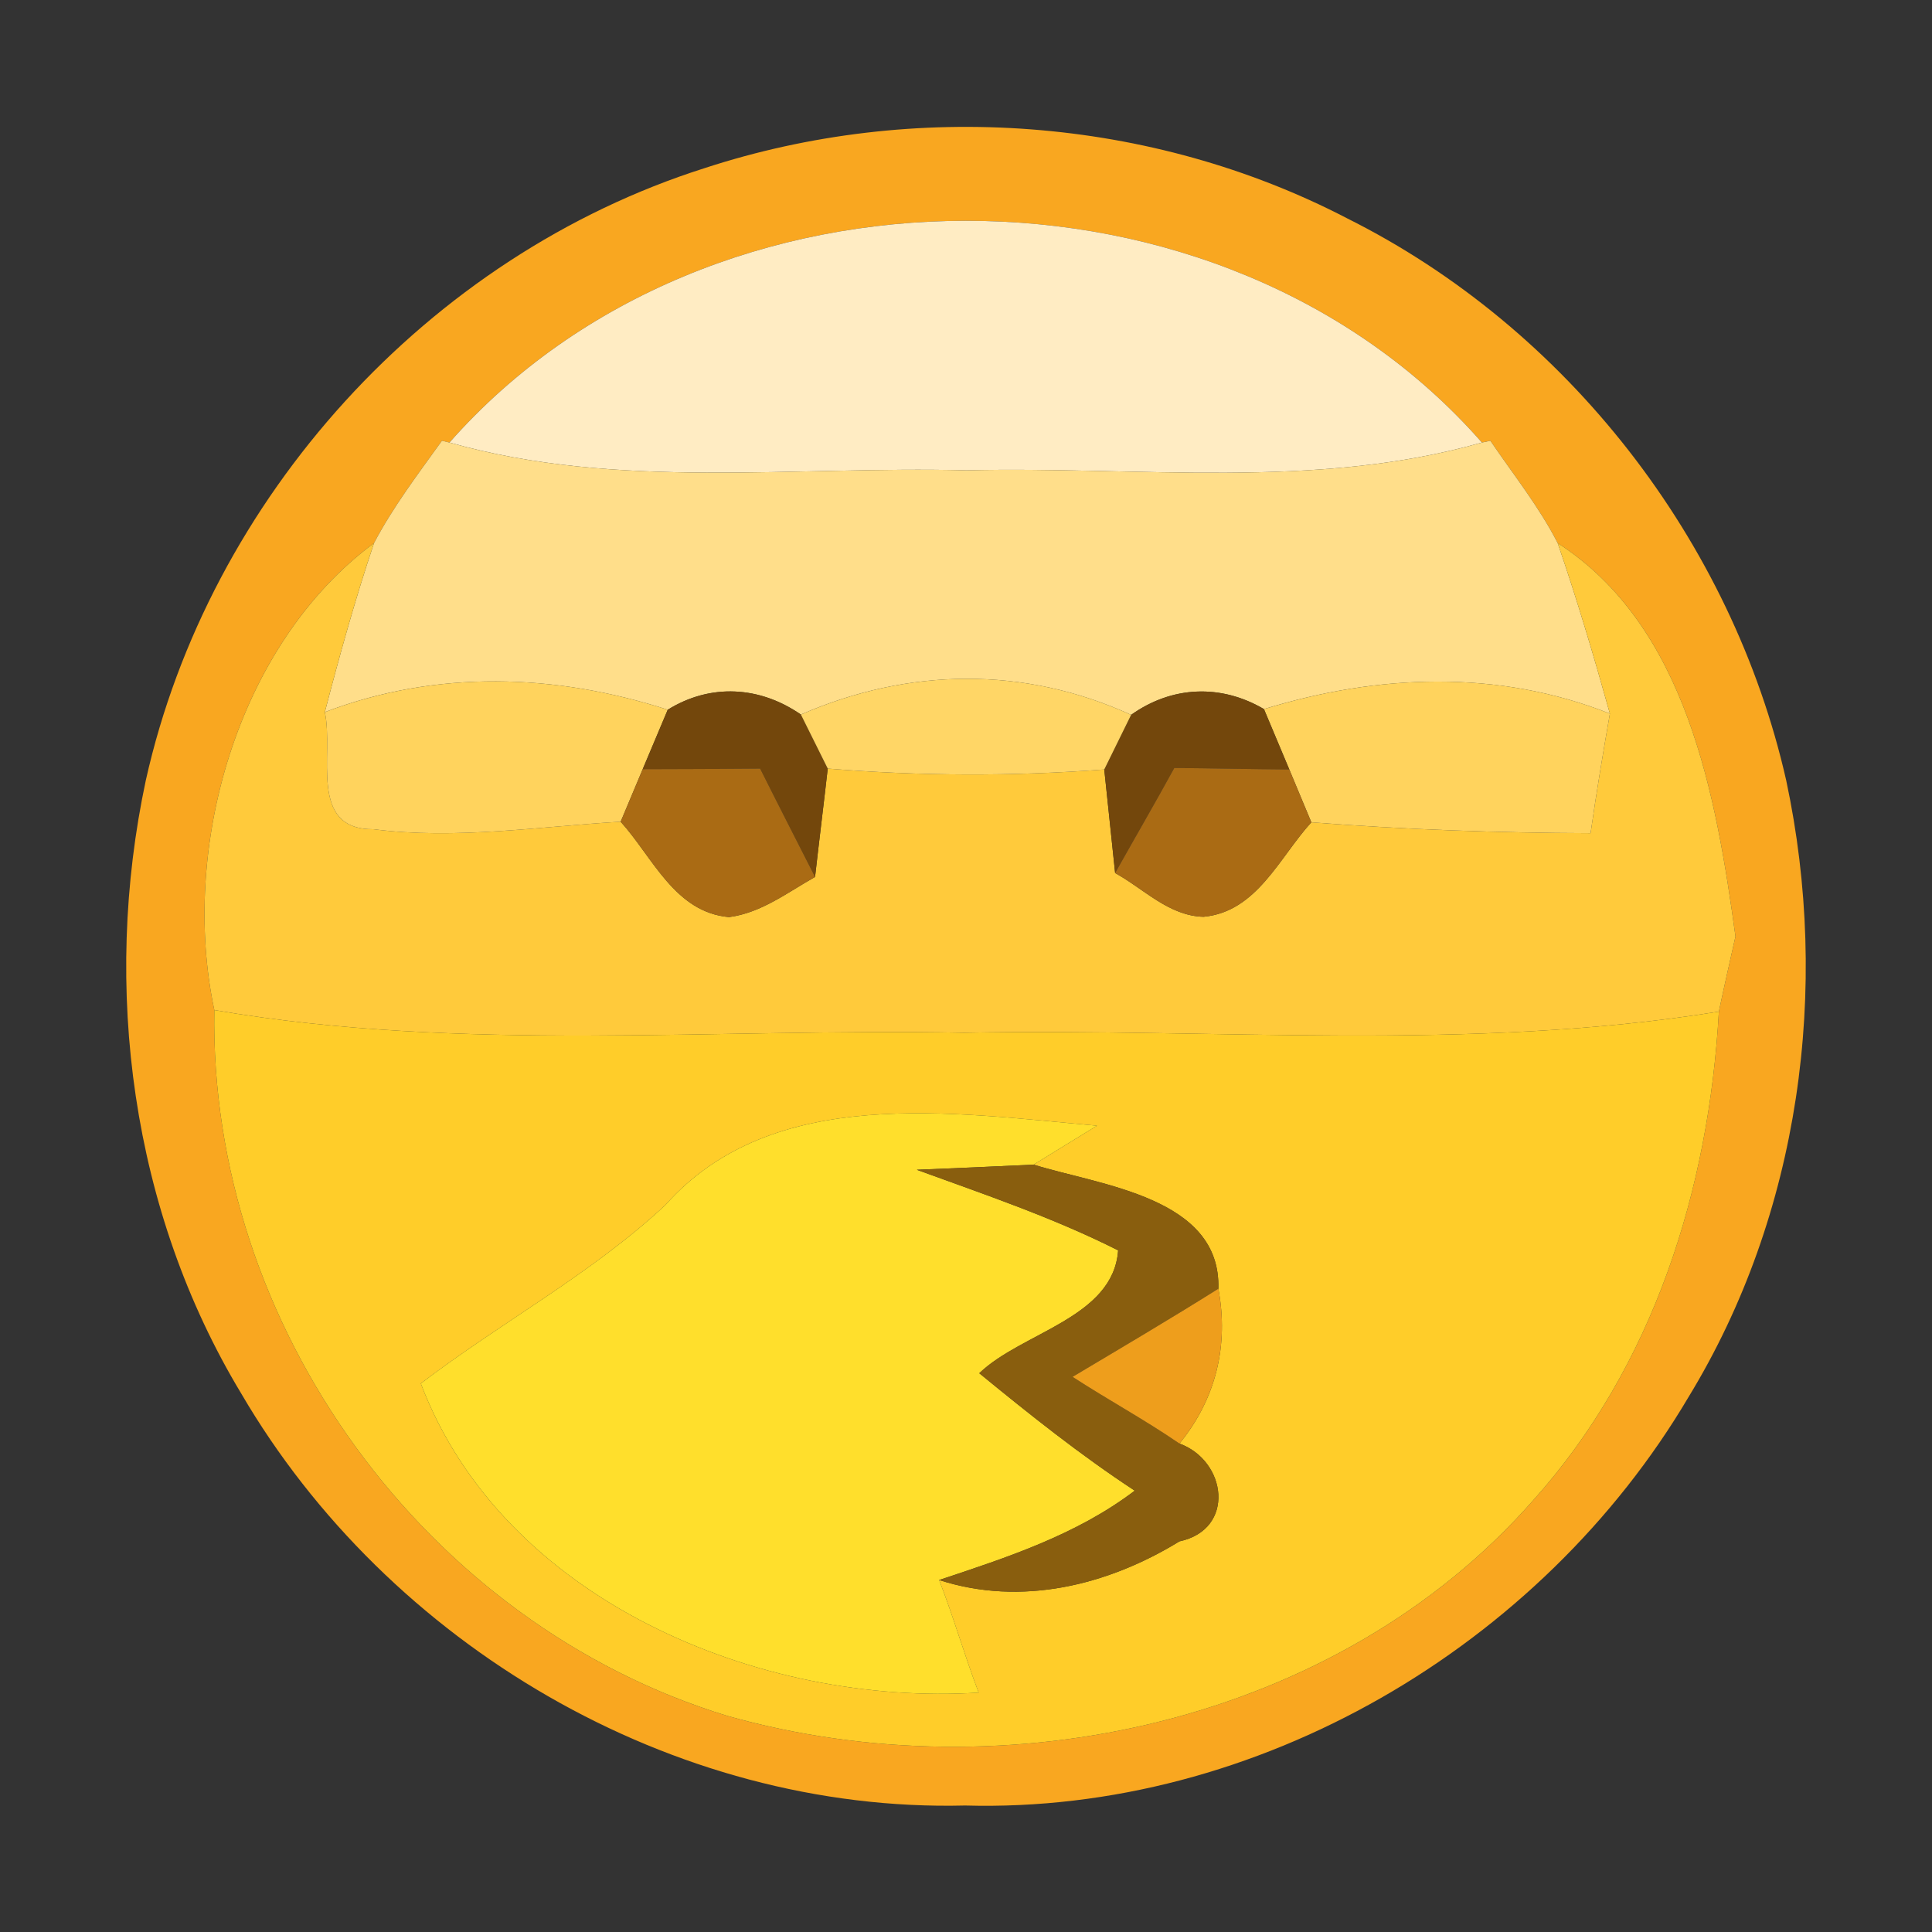 <?xml version="1.0" encoding="UTF-8" ?>
<!DOCTYPE svg PUBLIC "-//W3C//DTD SVG 1.1//EN" "http://www.w3.org/Graphics/SVG/1.1/DTD/svg11.dtd">
<svg width="64pt" height="64pt" viewBox="0 0 64 64" version="1.1" xmlns="http://www.w3.org/2000/svg">
<rect x="0" y="0" width="64" height="64" fill="#333333" stroke="none"/>
<g id="#f9a720ff">
<path fill="#f9a720" opacity="1.00" d=" M 23.34 5.57 C 30.28 3.30 38.13 3.86 44.62 7.23 C 51.91 10.87 57.37 17.91 59.17 25.85 C 60.64 32.74 59.63 40.22 55.94 46.27 C 51.05 54.55 41.64 60.08 31.97 59.81 C 22.27 60.05 12.85 54.48 7.99 46.16 C 4.35 40.13 3.37 32.70 4.83 25.85 C 6.92 16.49 14.18 8.48 23.34 5.57 M 14.89 14.66 L 14.64 14.60 C 13.85 15.70 13.02 16.79 12.39 17.99 C 7.84 21.36 5.96 28.12 7.10 33.46 C 6.92 43.93 14.10 53.79 24.09 56.84 C 33.34 59.45 44.31 57.07 50.78 49.71 C 54.78 45.26 56.61 39.39 56.94 33.51 C 57.07 32.88 57.35 31.64 57.49 31.02 C 56.85 26.36 55.88 20.75 51.60 17.99 C 50.98 16.78 50.13 15.72 49.37 14.60 L 49.09 14.66 C 40.49 4.85 23.50 4.88 14.89 14.66 Z" />
</g>
<g id="#ffecc3ff">
<path fill="#ffecc3" opacity="1.00" d=" M 14.89 14.66 C 23.50 4.88 40.49 4.85 49.09 14.66 C 43.53 16.24 37.71 15.44 32.02 15.58 C 26.31 15.43 20.47 16.24 14.89 14.66 Z" />
</g>
<g id="#ffde8aff">
<path fill="#ffde8a" opacity="1.00" d=" M 14.64 14.60 L 14.89 14.66 C 20.47 16.24 26.31 15.43 32.02 15.58 C 37.71 15.44 43.53 16.24 49.09 14.66 L 49.37 14.60 C 50.13 15.72 50.98 16.78 51.60 17.99 C 52.24 19.85 52.80 21.74 53.33 23.64 C 49.62 22.17 45.64 22.33 41.87 23.49 C 40.44 22.65 38.82 22.72 37.47 23.68 C 33.92 22.06 30.09 22.12 26.53 23.67 C 25.17 22.73 23.54 22.63 22.12 23.51 C 18.39 22.31 14.46 22.18 10.76 23.59 C 11.25 21.71 11.77 19.83 12.39 17.99 C 13.02 16.79 13.85 15.70 14.64 14.60 Z" />
</g>
<g id="#ffca3bff">
<path fill="#ffca3b" opacity="1.00" d=" M 7.10 33.46 C 5.96 28.12 7.84 21.36 12.39 17.99 C 11.77 19.83 11.25 21.71 10.76 23.59 C 11.07 24.98 10.19 27.49 12.38 27.47 C 15.10 27.82 17.85 27.38 20.56 27.22 C 21.62 28.39 22.35 30.22 24.15 30.38 C 25.22 30.24 26.09 29.56 27.00 29.05 C 27.10 28.15 27.32 26.36 27.42 25.46 C 30.47 25.71 33.54 25.72 36.58 25.49 C 36.67 26.35 36.85 28.06 36.94 28.92 C 37.90 29.45 38.72 30.34 39.87 30.37 C 41.64 30.20 42.38 28.40 43.44 27.24 C 46.52 27.48 49.60 27.59 52.69 27.60 C 52.88 26.27 53.10 24.95 53.33 23.64 C 52.80 21.74 52.24 19.85 51.60 17.99 C 55.88 20.75 56.85 26.36 57.49 31.02 C 57.35 31.64 57.07 32.88 56.94 33.51 C 48.66 34.85 40.28 34.05 31.94 34.21 C 23.66 34.05 15.32 34.87 7.10 33.46 Z" />
</g>
<g id="#ffd35dff">
<path fill="#ffd35d" opacity="1.00" d=" M 10.76 23.59 C 14.46 22.18 18.39 22.31 22.12 23.51 L 21.29 25.48 C 21.11 25.92 20.74 26.78 20.56 27.22 C 17.85 27.38 15.10 27.82 12.38 27.47 C 10.19 27.49 11.07 24.98 10.76 23.59 Z" />
<path fill="#ffd35d" opacity="1.00" d=" M 41.87 23.49 C 45.64 22.33 49.62 22.17 53.33 23.64 C 53.10 24.95 52.88 26.27 52.69 27.60 C 49.60 27.59 46.52 27.48 43.44 27.24 C 43.26 26.80 42.89 25.93 42.71 25.49 L 41.87 23.49 Z" />
</g>
<g id="#73470cff">
<path fill="#73470c" opacity="1.00" d=" M 22.12 23.51 C 23.54 22.63 25.17 22.73 26.53 23.67 L 27.42 25.46 C 27.32 26.36 27.10 28.15 27.00 29.05 C 26.39 27.85 25.78 26.66 25.18 25.46 C 23.88 25.47 22.58 25.48 21.29 25.48 L 22.12 23.51 Z" />
<path fill="#73470c" opacity="1.00" d=" M 37.47 23.68 C 38.82 22.72 40.44 22.65 41.87 23.49 L 42.71 25.49 C 41.44 25.48 40.17 25.45 38.90 25.44 C 38.26 26.61 37.59 27.76 36.94 28.92 C 36.85 28.06 36.67 26.35 36.58 25.49 L 37.47 23.68 Z" />
</g>
<g id="#ffd666ff">
<path fill="#ffd666" opacity="1.00" d=" M 26.53 23.67 C 30.09 22.12 33.92 22.06 37.47 23.68 L 36.58 25.49 C 33.54 25.72 30.47 25.71 27.42 25.46 L 26.53 23.67 Z" />
</g>
<g id="#aa6b14ff">
<path fill="#aa6b14" opacity="1.00" d=" M 20.56 27.22 C 20.74 26.78 21.11 25.92 21.29 25.48 C 22.58 25.48 23.88 25.47 25.18 25.46 C 25.78 26.66 26.39 27.85 27.00 29.05 C 26.09 29.56 25.22 30.24 24.15 30.38 C 22.35 30.22 21.62 28.39 20.56 27.22 Z" />
<path fill="#aa6b14" opacity="1.00" d=" M 36.94 28.92 C 37.59 27.76 38.26 26.61 38.90 25.44 C 40.17 25.45 41.44 25.48 42.71 25.49 C 42.89 25.93 43.26 26.80 43.44 27.24 C 42.38 28.40 41.64 30.20 39.87 30.37 C 38.72 30.34 37.90 29.45 36.94 28.92 Z" />
</g>
<g id="#ffcd29ff">
<path fill="#ffcd29" opacity="1.00" d=" M 7.10 33.46 C 15.32 34.87 23.66 34.05 31.94 34.21 C 40.28 34.05 48.66 34.85 56.94 33.51 C 56.61 39.39 54.78 45.26 50.78 49.71 C 44.31 57.07 33.34 59.45 24.09 56.84 C 14.10 53.79 6.92 43.93 7.10 33.46 M 22.04 39.92 C 19.58 42.21 16.60 43.80 13.94 45.83 C 16.66 53.00 25.15 56.53 32.42 56.07 C 31.95 54.84 31.59 53.57 31.11 52.34 C 33.83 53.22 36.69 52.52 39.07 51.06 C 40.94 50.66 40.64 48.39 39.07 47.82 C 40.28 46.34 40.71 44.57 40.36 42.69 C 40.45 39.66 36.46 39.27 34.24 38.58 C 34.77 38.25 35.82 37.61 36.34 37.29 C 31.58 36.87 25.60 35.91 22.04 39.92 Z" />
</g>
<g id="#ffdf2cff">
<path fill="#ffdf2c" opacity="1.00" d=" M 22.04 39.92 C 25.60 35.91 31.58 36.87 36.34 37.29 C 35.82 37.61 34.77 38.25 34.24 38.58 C 32.95 38.64 31.66 38.70 30.37 38.75 C 32.62 39.57 34.90 40.34 37.04 41.42 C 36.88 43.66 33.85 44.13 32.44 45.49 C 34.10 46.85 35.79 48.20 37.59 49.38 C 35.67 50.84 33.37 51.59 31.11 52.34 C 31.59 53.57 31.95 54.84 32.42 56.07 C 25.15 56.53 16.66 53.00 13.94 45.83 C 16.60 43.80 19.58 42.21 22.04 39.92 Z" />
</g>
<g id="#895e0eff">
<path fill="#895e0e" opacity="1.00" d=" M 30.37 38.75 C 31.66 38.70 32.95 38.64 34.24 38.58 C 36.46 39.27 40.45 39.66 40.36 42.69 C 38.77 43.69 37.14 44.65 35.53 45.61 C 36.70 46.37 37.92 47.03 39.07 47.82 C 40.64 48.39 40.94 50.66 39.07 51.06 C 36.69 52.52 33.83 53.22 31.11 52.34 C 33.37 51.59 35.67 50.84 37.59 49.38 C 35.79 48.20 34.10 46.85 32.44 45.49 C 33.85 44.13 36.88 43.66 37.04 41.42 C 34.90 40.34 32.62 39.57 30.37 38.75 Z" />
</g>
<g id="#ee9e1cff">
<path fill="#ee9e1c" opacity="1.00" d=" M 35.53 45.61 C 37.14 44.65 38.77 43.69 40.36 42.69 C 40.71 44.57 40.28 46.34 39.07 47.82 C 37.92 47.03 36.70 46.37 35.53 45.61 Z" />
</g>
</svg>
